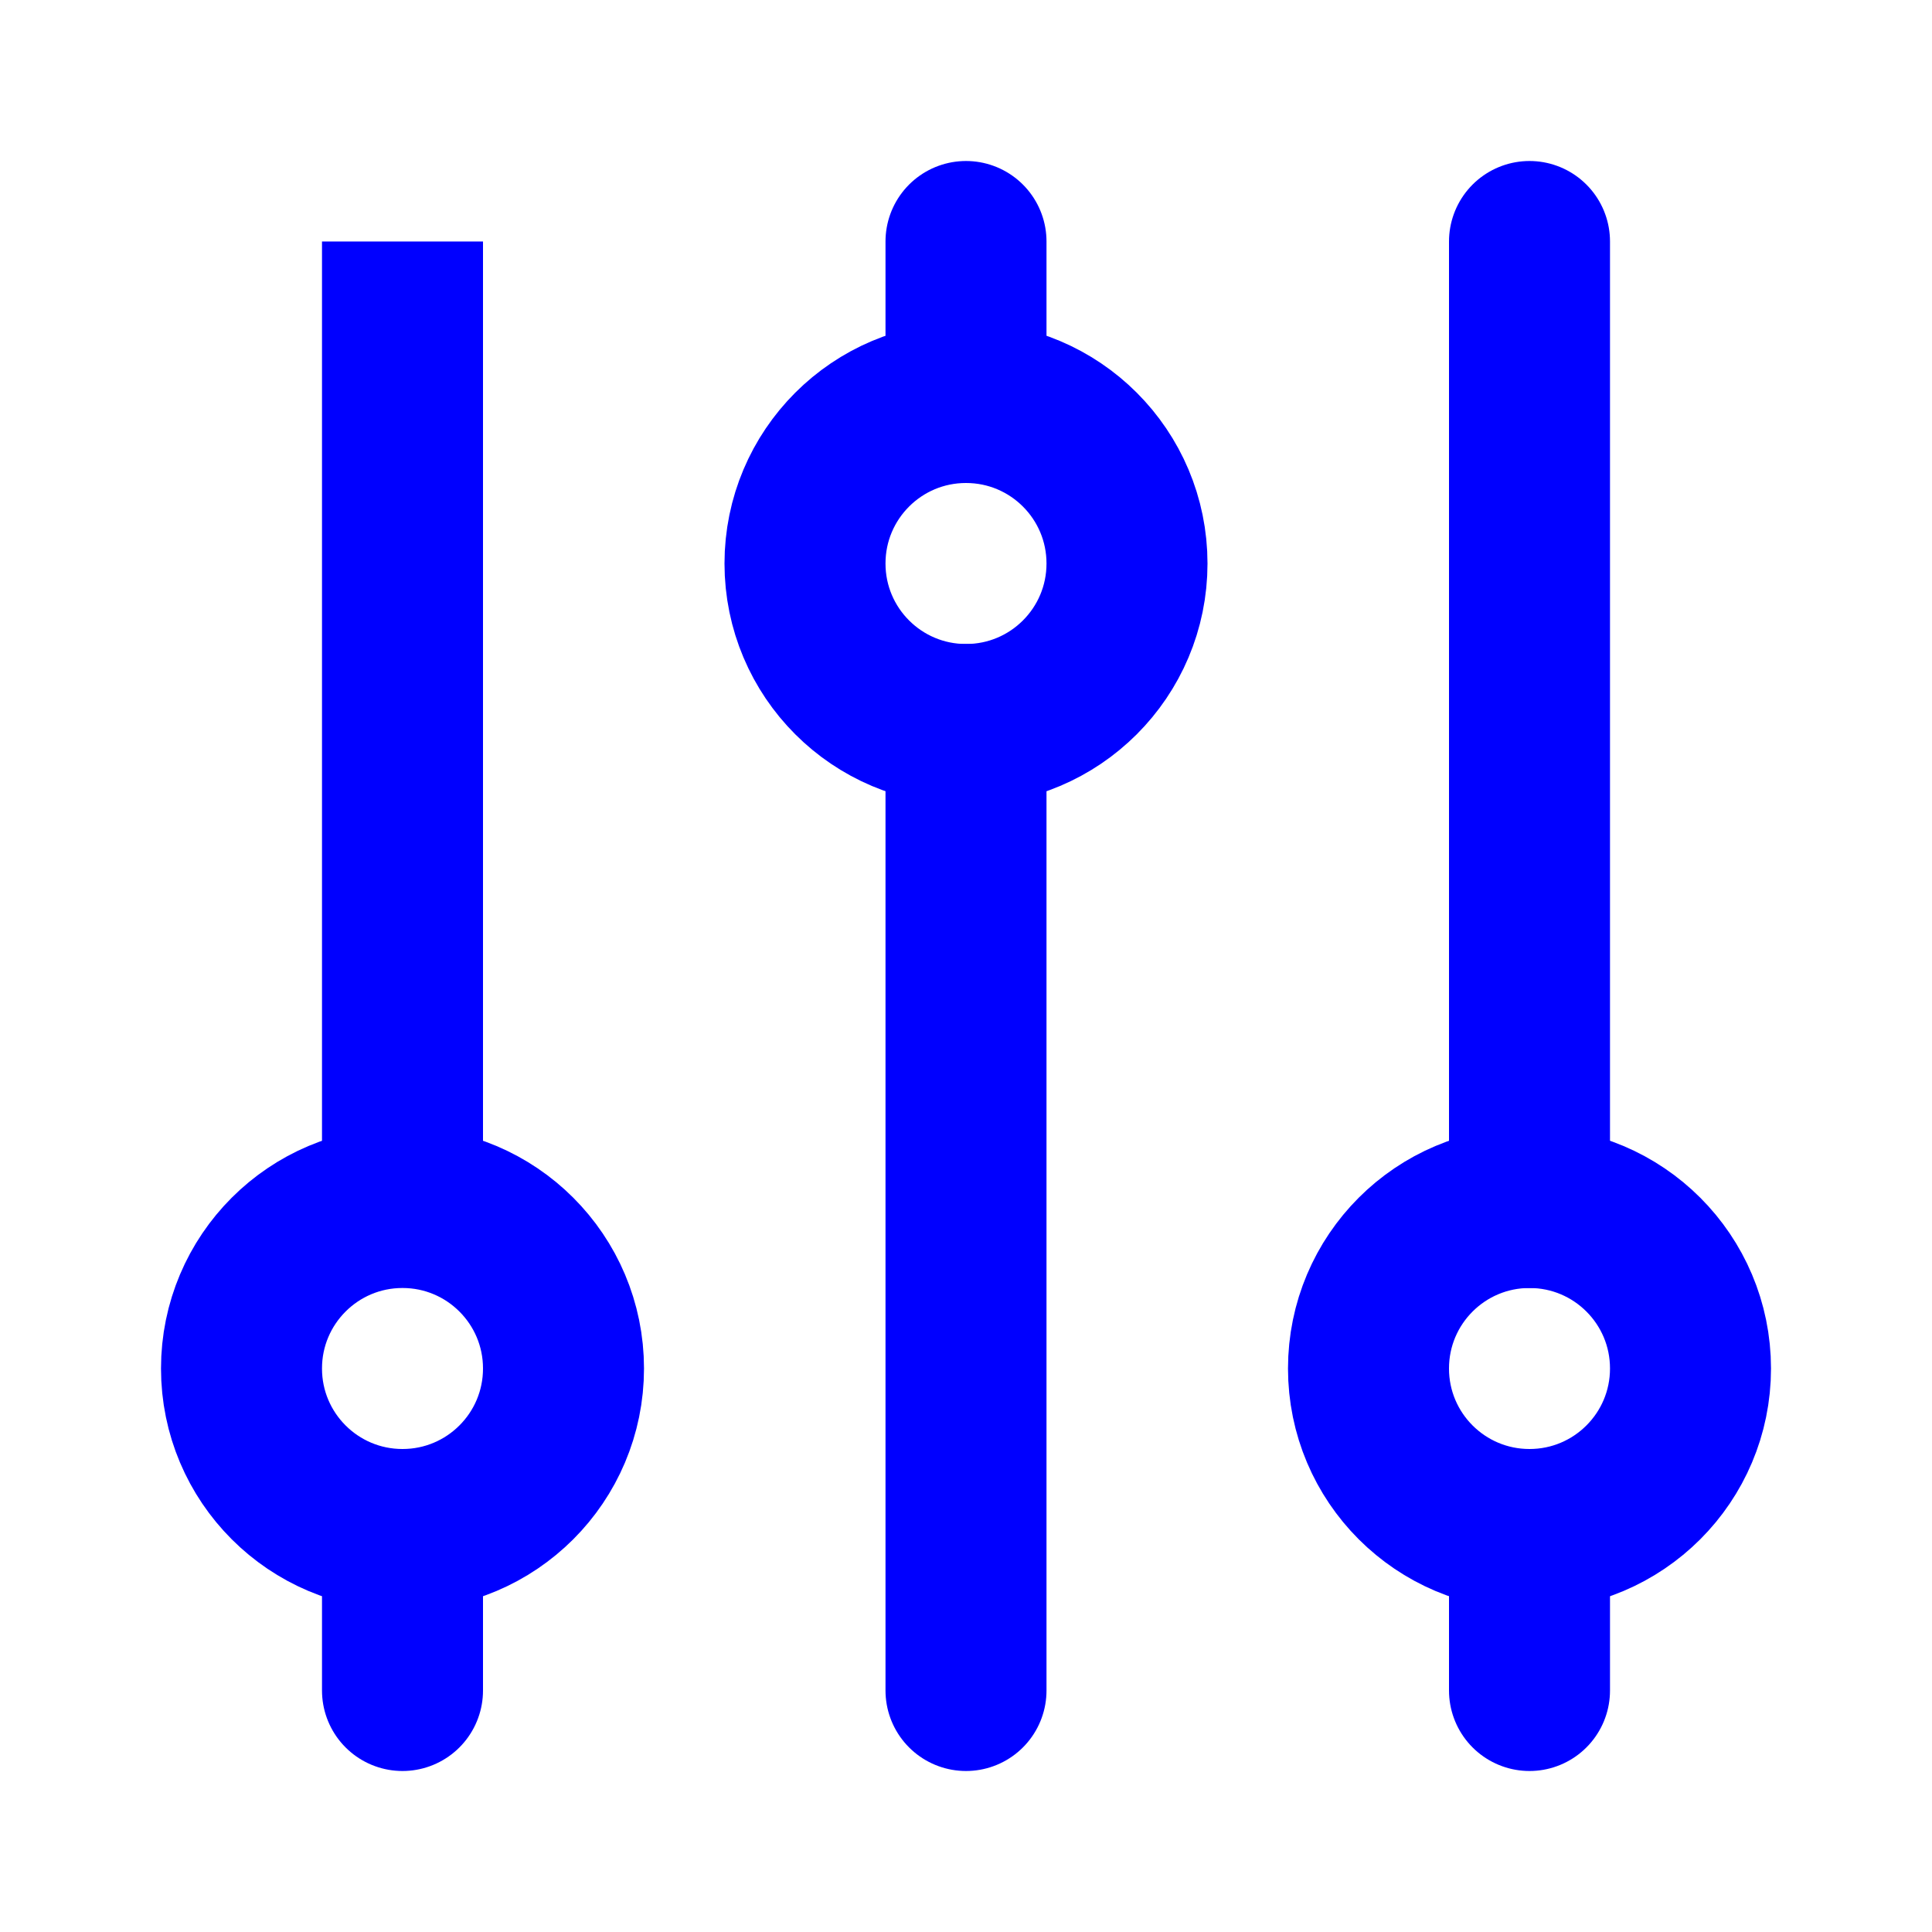 <svg width="800px" height="800px" viewBox="0 0 24 24" fill="none" stroke='blue' stroke-width="2" xmlns="http://www.w3.org/2000/svg">
    <path d="M5 3L5 15"/>
    <path d="M5 19L5 21" stroke-linecap="round"/>
    <path d="M12 3L12 5" stroke-linecap="round"/>
    <path d="M19 19L19 21" stroke-linecap="round"/>
    <path d="M12 9L12 21" stroke-linecap="round"/>
    <path d="M19 3V15" stroke-linecap="round"/>
    <path d="M14 7C14 8.105 13.105 9 12 9C10.895 9 10 8.105 10 7C10 5.895 10.895 5 12 5C13.105 5 14 5.895 14 7Z" />
    <path d="M21 17C21 18.105 20.105 19 19 19C17.895 19 17 18.105 17 17C17 15.895 17.895 15 19 15C20.105 15 21 15.895 21 17Z" />
    <path d="M7 17C7 18.105 6.105 19 5 19C3.895 19 3 18.105 3 17C3 15.895 3.895 15 5 15C6.105 15 7 15.895 7 17Z" />
</svg>

